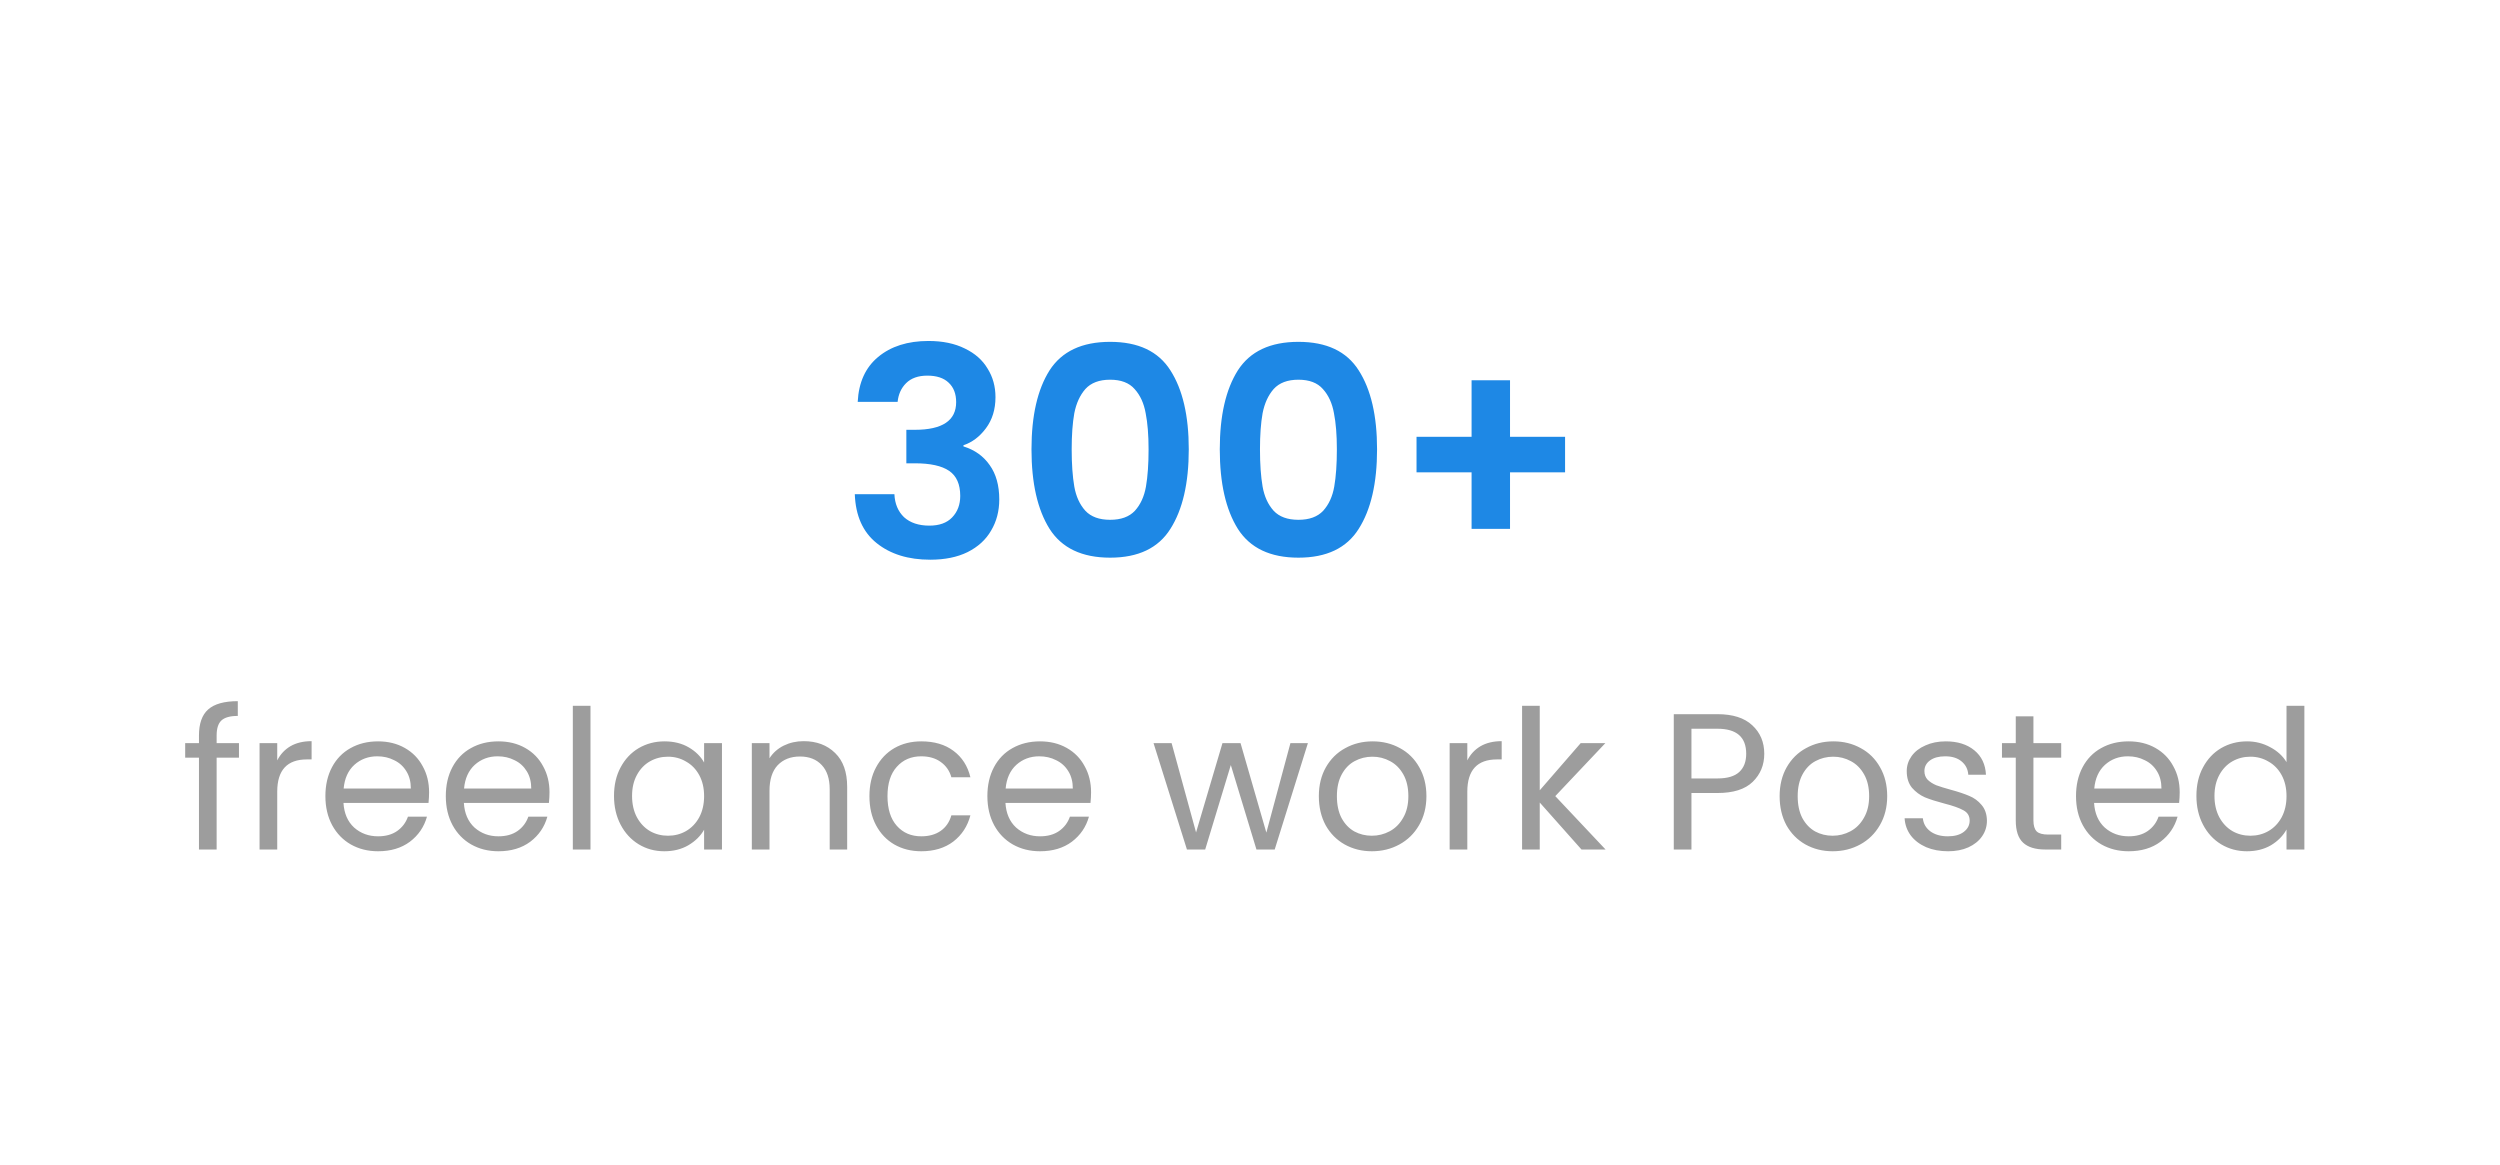 <svg width="309" height="144" viewBox="0 0 309 144" fill="none" xmlns="http://www.w3.org/2000/svg">
<g filter="url(#filter0_d_27_185)">
<rect x="6" y="5" width="297" height="132" rx="20" fill="white"/>
<path d="M106.013 48.668C106.133 46.268 106.973 44.42 108.533 43.124C110.117 41.804 112.193 41.144 114.761 41.144C116.513 41.144 118.013 41.456 119.261 42.08C120.509 42.68 121.445 43.508 122.069 44.564C122.717 45.596 123.041 46.772 123.041 48.092C123.041 49.604 122.645 50.888 121.853 51.944C121.085 52.976 120.161 53.672 119.081 54.032V54.176C120.473 54.608 121.553 55.376 122.321 56.48C123.113 57.584 123.509 59 123.509 60.728C123.509 62.168 123.173 63.452 122.501 64.58C121.853 65.708 120.881 66.596 119.585 67.244C118.313 67.868 116.777 68.18 114.977 68.18C112.265 68.18 110.057 67.496 108.353 66.128C106.649 64.76 105.749 62.744 105.653 60.08H110.549C110.597 61.256 110.993 62.204 111.737 62.924C112.505 63.62 113.549 63.968 114.869 63.968C116.093 63.968 117.029 63.632 117.677 62.96C118.349 62.264 118.685 61.376 118.685 60.296C118.685 58.856 118.229 57.824 117.317 57.2C116.405 56.576 114.989 56.264 113.069 56.264H112.025V52.124H113.069C116.477 52.124 118.181 50.984 118.181 48.704C118.181 47.672 117.869 46.868 117.245 46.292C116.645 45.716 115.769 45.428 114.617 45.428C113.489 45.428 112.613 45.74 111.989 46.364C111.389 46.964 111.041 47.732 110.945 48.668H106.013ZM127.492 54.536C127.492 50.384 128.236 47.132 129.724 44.78C131.236 42.428 133.732 41.252 137.212 41.252C140.692 41.252 143.176 42.428 144.664 44.78C146.176 47.132 146.932 50.384 146.932 54.536C146.932 58.712 146.176 61.988 144.664 64.364C143.176 66.74 140.692 67.928 137.212 67.928C133.732 67.928 131.236 66.74 129.724 64.364C128.236 61.988 127.492 58.712 127.492 54.536ZM141.964 54.536C141.964 52.76 141.844 51.272 141.604 50.072C141.388 48.848 140.932 47.852 140.236 47.084C139.564 46.316 138.556 45.932 137.212 45.932C135.868 45.932 134.848 46.316 134.152 47.084C133.48 47.852 133.024 48.848 132.784 50.072C132.568 51.272 132.46 52.76 132.46 54.536C132.46 56.36 132.568 57.896 132.784 59.144C133 60.368 133.456 61.364 134.152 62.132C134.848 62.876 135.868 63.248 137.212 63.248C138.556 63.248 139.576 62.876 140.272 62.132C140.968 61.364 141.424 60.368 141.64 59.144C141.856 57.896 141.964 56.36 141.964 54.536ZM150.765 54.536C150.765 50.384 151.509 47.132 152.997 44.78C154.509 42.428 157.005 41.252 160.485 41.252C163.965 41.252 166.449 42.428 167.937 44.78C169.449 47.132 170.205 50.384 170.205 54.536C170.205 58.712 169.449 61.988 167.937 64.364C166.449 66.74 163.965 67.928 160.485 67.928C157.005 67.928 154.509 66.74 152.997 64.364C151.509 61.988 150.765 58.712 150.765 54.536ZM165.237 54.536C165.237 52.76 165.117 51.272 164.877 50.072C164.661 48.848 164.205 47.852 163.509 47.084C162.837 46.316 161.829 45.932 160.485 45.932C159.141 45.932 158.121 46.316 157.425 47.084C156.753 47.852 156.297 48.848 156.057 50.072C155.841 51.272 155.733 52.76 155.733 54.536C155.733 56.36 155.841 57.896 156.057 59.144C156.273 60.368 156.729 61.364 157.425 62.132C158.121 62.876 159.141 63.248 160.485 63.248C161.829 63.248 162.849 62.876 163.545 62.132C164.241 61.364 164.697 60.368 164.913 59.144C165.129 57.896 165.237 56.36 165.237 54.536ZM193.443 57.38H186.639V64.364H181.887V57.38H175.083V52.988H181.887V46.004H186.639V52.988H193.443V57.38Z" fill="#1E88E5"/>
<path d="M29.536 92.648H26.776V104H24.592V92.648H22.888V90.848H24.592V89.912C24.592 88.44 24.968 87.368 25.72 86.696C26.488 86.008 27.712 85.664 29.392 85.664V87.488C28.432 87.488 27.752 87.68 27.352 88.064C26.968 88.432 26.776 89.048 26.776 89.912V90.848H29.536V92.648ZM34.266 92.984C34.65 92.232 35.194 91.648 35.898 91.232C36.618 90.816 37.49 90.608 38.514 90.608V92.864H37.938C35.49 92.864 34.266 94.192 34.266 96.848V104H32.082V90.848H34.266V92.984ZM53.035 96.92C53.035 97.336 53.011 97.776 52.964 98.24H42.452C42.532 99.536 42.971 100.552 43.772 101.288C44.587 102.008 45.572 102.368 46.724 102.368C47.667 102.368 48.452 102.152 49.075 101.72C49.715 101.272 50.163 100.68 50.419 99.944H52.772C52.419 101.208 51.715 102.24 50.66 103.04C49.603 103.824 48.291 104.216 46.724 104.216C45.475 104.216 44.355 103.936 43.364 103.376C42.388 102.816 41.62 102.024 41.059 101C40.499 99.96 40.219 98.76 40.219 97.4C40.219 96.04 40.492 94.848 41.035 93.824C41.58 92.8 42.34 92.016 43.316 91.472C44.307 90.912 45.444 90.632 46.724 90.632C47.971 90.632 49.075 90.904 50.035 91.448C50.995 91.992 51.731 92.744 52.243 93.704C52.772 94.648 53.035 95.72 53.035 96.92ZM50.779 96.464C50.779 95.632 50.596 94.92 50.227 94.328C49.859 93.72 49.355 93.264 48.715 92.96C48.092 92.64 47.395 92.48 46.627 92.48C45.523 92.48 44.58 92.832 43.795 93.536C43.028 94.24 42.587 95.216 42.475 96.464H50.779ZM67.918 96.92C67.918 97.336 67.894 97.776 67.846 98.24H57.334C57.414 99.536 57.854 100.552 58.654 101.288C59.47 102.008 60.454 102.368 61.606 102.368C62.55 102.368 63.334 102.152 63.958 101.72C64.598 101.272 65.046 100.68 65.302 99.944H67.654C67.302 101.208 66.598 102.24 65.542 103.04C64.486 103.824 63.174 104.216 61.606 104.216C60.358 104.216 59.238 103.936 58.246 103.376C57.27 102.816 56.502 102.024 55.942 101C55.382 99.96 55.102 98.76 55.102 97.4C55.102 96.04 55.374 94.848 55.918 93.824C56.462 92.8 57.222 92.016 58.198 91.472C59.19 90.912 60.326 90.632 61.606 90.632C62.854 90.632 63.958 90.904 64.918 91.448C65.878 91.992 66.614 92.744 67.126 93.704C67.654 94.648 67.918 95.72 67.918 96.92ZM65.662 96.464C65.662 95.632 65.478 94.92 65.11 94.328C64.742 93.72 64.238 93.264 63.598 92.96C62.974 92.64 62.278 92.48 61.51 92.48C60.406 92.48 59.462 92.832 58.678 93.536C57.91 94.24 57.47 95.216 57.358 96.464H65.662ZM72.985 86.24V104H70.801V86.24H72.985ZM75.891 97.376C75.891 96.032 76.163 94.856 76.707 93.848C77.251 92.824 77.995 92.032 78.939 91.472C79.899 90.912 80.963 90.632 82.131 90.632C83.283 90.632 84.283 90.88 85.131 91.376C85.979 91.872 86.611 92.496 87.027 93.248V90.848H89.235V104H87.027V101.552C86.595 102.32 85.947 102.96 85.083 103.472C84.235 103.968 83.243 104.216 82.107 104.216C80.939 104.216 79.883 103.928 78.939 103.352C77.995 102.776 77.251 101.968 76.707 100.928C76.163 99.888 75.891 98.704 75.891 97.376ZM87.027 97.4C87.027 96.408 86.827 95.544 86.427 94.808C86.027 94.072 85.483 93.512 84.795 93.128C84.123 92.728 83.379 92.528 82.563 92.528C81.747 92.528 81.003 92.72 80.331 93.104C79.659 93.488 79.123 94.048 78.723 94.784C78.323 95.52 78.123 96.384 78.123 97.376C78.123 98.384 78.323 99.264 78.723 100.016C79.123 100.752 79.659 101.32 80.331 101.72C81.003 102.104 81.747 102.296 82.563 102.296C83.379 102.296 84.123 102.104 84.795 101.72C85.483 101.32 86.027 100.752 86.427 100.016C86.827 99.264 87.027 98.392 87.027 97.4ZM99.334 90.608C100.934 90.608 102.23 91.096 103.222 92.072C104.214 93.032 104.71 94.424 104.71 96.248V104H102.55V96.56C102.55 95.248 102.222 94.248 101.566 93.56C100.91 92.856 100.014 92.504 98.878 92.504C97.726 92.504 96.806 92.864 96.118 93.584C95.446 94.304 95.11 95.352 95.11 96.728V104H92.926V90.848H95.11V92.72C95.542 92.048 96.126 91.528 96.862 91.16C97.614 90.792 98.438 90.608 99.334 90.608ZM107.462 97.4C107.462 96.04 107.734 94.856 108.278 93.848C108.822 92.824 109.574 92.032 110.534 91.472C111.51 90.912 112.622 90.632 113.87 90.632C115.486 90.632 116.814 91.024 117.854 91.808C118.91 92.592 119.606 93.68 119.942 95.072H117.59C117.366 94.272 116.926 93.64 116.27 93.176C115.63 92.712 114.83 92.48 113.87 92.48C112.622 92.48 111.614 92.912 110.846 93.776C110.078 94.624 109.694 95.832 109.694 97.4C109.694 98.984 110.078 100.208 110.846 101.072C111.614 101.936 112.622 102.368 113.87 102.368C114.83 102.368 115.63 102.144 116.27 101.696C116.91 101.248 117.35 100.608 117.59 99.776H119.942C119.59 101.12 118.886 102.2 117.83 103.016C116.774 103.816 115.454 104.216 113.87 104.216C112.622 104.216 111.51 103.936 110.534 103.376C109.574 102.816 108.822 102.024 108.278 101C107.734 99.976 107.462 98.776 107.462 97.4ZM134.856 96.92C134.856 97.336 134.832 97.776 134.784 98.24H124.272C124.352 99.536 124.792 100.552 125.592 101.288C126.408 102.008 127.392 102.368 128.544 102.368C129.488 102.368 130.272 102.152 130.896 101.72C131.536 101.272 131.984 100.68 132.24 99.944H134.592C134.24 101.208 133.536 102.24 132.48 103.04C131.424 103.824 130.112 104.216 128.544 104.216C127.296 104.216 126.176 103.936 125.184 103.376C124.208 102.816 123.44 102.024 122.88 101C122.32 99.96 122.04 98.76 122.04 97.4C122.04 96.04 122.312 94.848 122.856 93.824C123.4 92.8 124.16 92.016 125.136 91.472C126.128 90.912 127.264 90.632 128.544 90.632C129.792 90.632 130.896 90.904 131.856 91.448C132.816 91.992 133.552 92.744 134.064 93.704C134.592 94.648 134.856 95.72 134.856 96.92ZM132.6 96.464C132.6 95.632 132.416 94.92 132.048 94.328C131.68 93.72 131.176 93.264 130.536 92.96C129.912 92.64 129.216 92.48 128.448 92.48C127.344 92.48 126.4 92.832 125.616 93.536C124.848 94.24 124.408 95.216 124.296 96.464H132.6ZM161.657 90.848L157.553 104H155.297L152.129 93.56L148.961 104H146.705L142.577 90.848H144.809L147.833 101.888L151.097 90.848H153.329L156.521 101.912L159.497 90.848H161.657ZM169.561 104.216C168.329 104.216 167.209 103.936 166.201 103.376C165.209 102.816 164.425 102.024 163.849 101C163.289 99.96 163.009 98.76 163.009 97.4C163.009 96.056 163.297 94.872 163.873 93.848C164.465 92.808 165.265 92.016 166.273 91.472C167.281 90.912 168.409 90.632 169.657 90.632C170.905 90.632 172.033 90.912 173.041 91.472C174.049 92.016 174.841 92.8 175.417 93.824C176.009 94.848 176.305 96.04 176.305 97.4C176.305 98.76 176.001 99.96 175.393 101C174.801 102.024 173.993 102.816 172.969 103.376C171.945 103.936 170.809 104.216 169.561 104.216ZM169.561 102.296C170.345 102.296 171.081 102.112 171.769 101.744C172.457 101.376 173.009 100.824 173.425 100.088C173.857 99.352 174.073 98.456 174.073 97.4C174.073 96.344 173.865 95.448 173.449 94.712C173.033 93.976 172.489 93.432 171.817 93.08C171.145 92.712 170.417 92.528 169.633 92.528C168.833 92.528 168.097 92.712 167.425 93.08C166.769 93.432 166.241 93.976 165.841 94.712C165.441 95.448 165.241 96.344 165.241 97.4C165.241 98.472 165.433 99.376 165.817 100.112C166.217 100.848 166.745 101.4 167.401 101.768C168.057 102.12 168.777 102.296 169.561 102.296ZM181.36 92.984C181.744 92.232 182.288 91.648 182.992 91.232C183.712 90.816 184.584 90.608 185.608 90.608V92.864H185.032C182.584 92.864 181.36 94.192 181.36 96.848V104H179.176V90.848H181.36V92.984ZM195.473 104L190.313 98.192V104H188.129V86.24H190.313V96.68L195.377 90.848H198.425L192.233 97.4L198.449 104H195.473ZM218.063 92.168C218.063 93.56 217.583 94.72 216.623 95.648C215.679 96.56 214.231 97.016 212.279 97.016H209.063V104H206.879V87.272H212.279C214.167 87.272 215.599 87.728 216.575 88.64C217.567 89.552 218.063 90.728 218.063 92.168ZM212.279 95.216C213.495 95.216 214.391 94.952 214.967 94.424C215.543 93.896 215.831 93.144 215.831 92.168C215.831 90.104 214.647 89.072 212.279 89.072H209.063V95.216H212.279ZM226.514 104.216C225.282 104.216 224.162 103.936 223.154 103.376C222.162 102.816 221.378 102.024 220.802 101C220.242 99.96 219.962 98.76 219.962 97.4C219.962 96.056 220.25 94.872 220.826 93.848C221.418 92.808 222.218 92.016 223.226 91.472C224.234 90.912 225.362 90.632 226.61 90.632C227.858 90.632 228.986 90.912 229.994 91.472C231.002 92.016 231.794 92.8 232.37 93.824C232.962 94.848 233.258 96.04 233.258 97.4C233.258 98.76 232.954 99.96 232.346 101C231.754 102.024 230.946 102.816 229.922 103.376C228.898 103.936 227.762 104.216 226.514 104.216ZM226.514 102.296C227.298 102.296 228.034 102.112 228.722 101.744C229.41 101.376 229.962 100.824 230.378 100.088C230.81 99.352 231.026 98.456 231.026 97.4C231.026 96.344 230.818 95.448 230.402 94.712C229.986 93.976 229.442 93.432 228.77 93.08C228.098 92.712 227.37 92.528 226.586 92.528C225.786 92.528 225.05 92.712 224.378 93.08C223.722 93.432 223.194 93.976 222.794 94.712C222.394 95.448 222.194 96.344 222.194 97.4C222.194 98.472 222.386 99.376 222.77 100.112C223.17 100.848 223.698 101.4 224.354 101.768C225.01 102.12 225.73 102.296 226.514 102.296ZM240.785 104.216C239.777 104.216 238.873 104.048 238.073 103.712C237.273 103.36 236.641 102.88 236.177 102.272C235.713 101.648 235.457 100.936 235.409 100.136H237.665C237.729 100.792 238.033 101.328 238.577 101.744C239.137 102.16 239.865 102.368 240.761 102.368C241.593 102.368 242.249 102.184 242.729 101.816C243.209 101.448 243.449 100.984 243.449 100.424C243.449 99.848 243.193 99.424 242.681 99.152C242.169 98.864 241.377 98.584 240.305 98.312C239.329 98.056 238.529 97.8 237.905 97.544C237.297 97.272 236.769 96.88 236.321 96.368C235.889 95.84 235.673 95.152 235.673 94.304C235.673 93.632 235.873 93.016 236.273 92.456C236.673 91.896 237.241 91.456 237.977 91.136C238.713 90.8 239.553 90.632 240.497 90.632C241.953 90.632 243.129 91 244.025 91.736C244.921 92.472 245.401 93.48 245.465 94.76H243.281C243.233 94.072 242.953 93.52 242.441 93.104C241.945 92.688 241.273 92.48 240.425 92.48C239.641 92.48 239.017 92.648 238.553 92.984C238.089 93.32 237.857 93.76 237.857 94.304C237.857 94.736 237.993 95.096 238.265 95.384C238.553 95.656 238.905 95.88 239.321 96.056C239.753 96.216 240.345 96.4 241.097 96.608C242.041 96.864 242.809 97.12 243.401 97.376C243.993 97.616 244.497 97.984 244.913 98.48C245.345 98.976 245.569 99.624 245.585 100.424C245.585 101.144 245.385 101.792 244.985 102.368C244.585 102.944 244.017 103.4 243.281 103.736C242.561 104.056 241.729 104.216 240.785 104.216ZM251.332 92.648V100.4C251.332 101.04 251.468 101.496 251.74 101.768C252.012 102.024 252.484 102.152 253.156 102.152H254.764V104H252.796C251.58 104 250.668 103.72 250.06 103.16C249.452 102.6 249.148 101.68 249.148 100.4V92.648H247.444V90.848H249.148V87.536H251.332V90.848H254.764V92.648H251.332ZM269.411 96.92C269.411 97.336 269.387 97.776 269.339 98.24H258.827C258.907 99.536 259.347 100.552 260.147 101.288C260.963 102.008 261.947 102.368 263.099 102.368C264.043 102.368 264.827 102.152 265.451 101.72C266.091 101.272 266.539 100.68 266.795 99.944H269.147C268.795 101.208 268.091 102.24 267.035 103.04C265.979 103.824 264.667 104.216 263.099 104.216C261.851 104.216 260.731 103.936 259.739 103.376C258.763 102.816 257.995 102.024 257.435 101C256.875 99.96 256.595 98.76 256.595 97.4C256.595 96.04 256.867 94.848 257.411 93.824C257.955 92.8 258.715 92.016 259.691 91.472C260.683 90.912 261.819 90.632 263.099 90.632C264.347 90.632 265.451 90.904 266.411 91.448C267.371 91.992 268.107 92.744 268.619 93.704C269.147 94.648 269.411 95.72 269.411 96.92ZM267.155 96.464C267.155 95.632 266.971 94.92 266.603 94.328C266.235 93.72 265.731 93.264 265.091 92.96C264.467 92.64 263.771 92.48 263.003 92.48C261.899 92.48 260.955 92.832 260.171 93.536C259.403 94.24 258.963 95.216 258.851 96.464H267.155ZM271.477 97.376C271.477 96.032 271.749 94.856 272.293 93.848C272.837 92.824 273.581 92.032 274.525 91.472C275.485 90.912 276.557 90.632 277.741 90.632C278.765 90.632 279.717 90.872 280.597 91.352C281.477 91.816 282.149 92.432 282.613 93.2V86.24H284.821V104H282.613V101.528C282.181 102.312 281.541 102.96 280.693 103.472C279.845 103.968 278.853 104.216 277.717 104.216C276.549 104.216 275.485 103.928 274.525 103.352C273.581 102.776 272.837 101.968 272.293 100.928C271.749 99.888 271.477 98.704 271.477 97.376ZM282.613 97.4C282.613 96.408 282.413 95.544 282.013 94.808C281.613 94.072 281.069 93.512 280.381 93.128C279.709 92.728 278.965 92.528 278.149 92.528C277.333 92.528 276.589 92.72 275.917 93.104C275.245 93.488 274.709 94.048 274.309 94.784C273.909 95.52 273.709 96.384 273.709 97.376C273.709 98.384 273.909 99.264 274.309 100.016C274.709 100.752 275.245 101.32 275.917 101.72C276.589 102.104 277.333 102.296 278.149 102.296C278.965 102.296 279.709 102.104 280.381 101.72C281.069 101.32 281.613 100.752 282.013 100.016C282.413 99.264 282.613 98.392 282.613 97.4Z" fill="#9D9D9D"/>
</g>
<defs>
<filter id="filter0_d_27_185" x="0" y="0" width="309" height="144" filterUnits="userSpaceOnUse" color-interpolation-filters="sRGB">
<feFlood flood-opacity="0" result="BackgroundImageFix"/>
<feColorMatrix in="SourceAlpha" type="matrix" values="0 0 0 0 0 0 0 0 0 0 0 0 0 0 0 0 0 0 127 0" result="hardAlpha"/>
<feOffset dy="1"/>
<feGaussianBlur stdDeviation="3"/>
<feComposite in2="hardAlpha" operator="out"/>
<feColorMatrix type="matrix" values="0 0 0 0 0 0 0 0 0 0 0 0 0 0 0 0 0 0 0.1 0"/>
<feBlend mode="normal" in2="BackgroundImageFix" result="effect1_dropShadow_27_185"/>
<feBlend mode="normal" in="SourceGraphic" in2="effect1_dropShadow_27_185" result="shape"/>
</filter>
</defs>
</svg>
